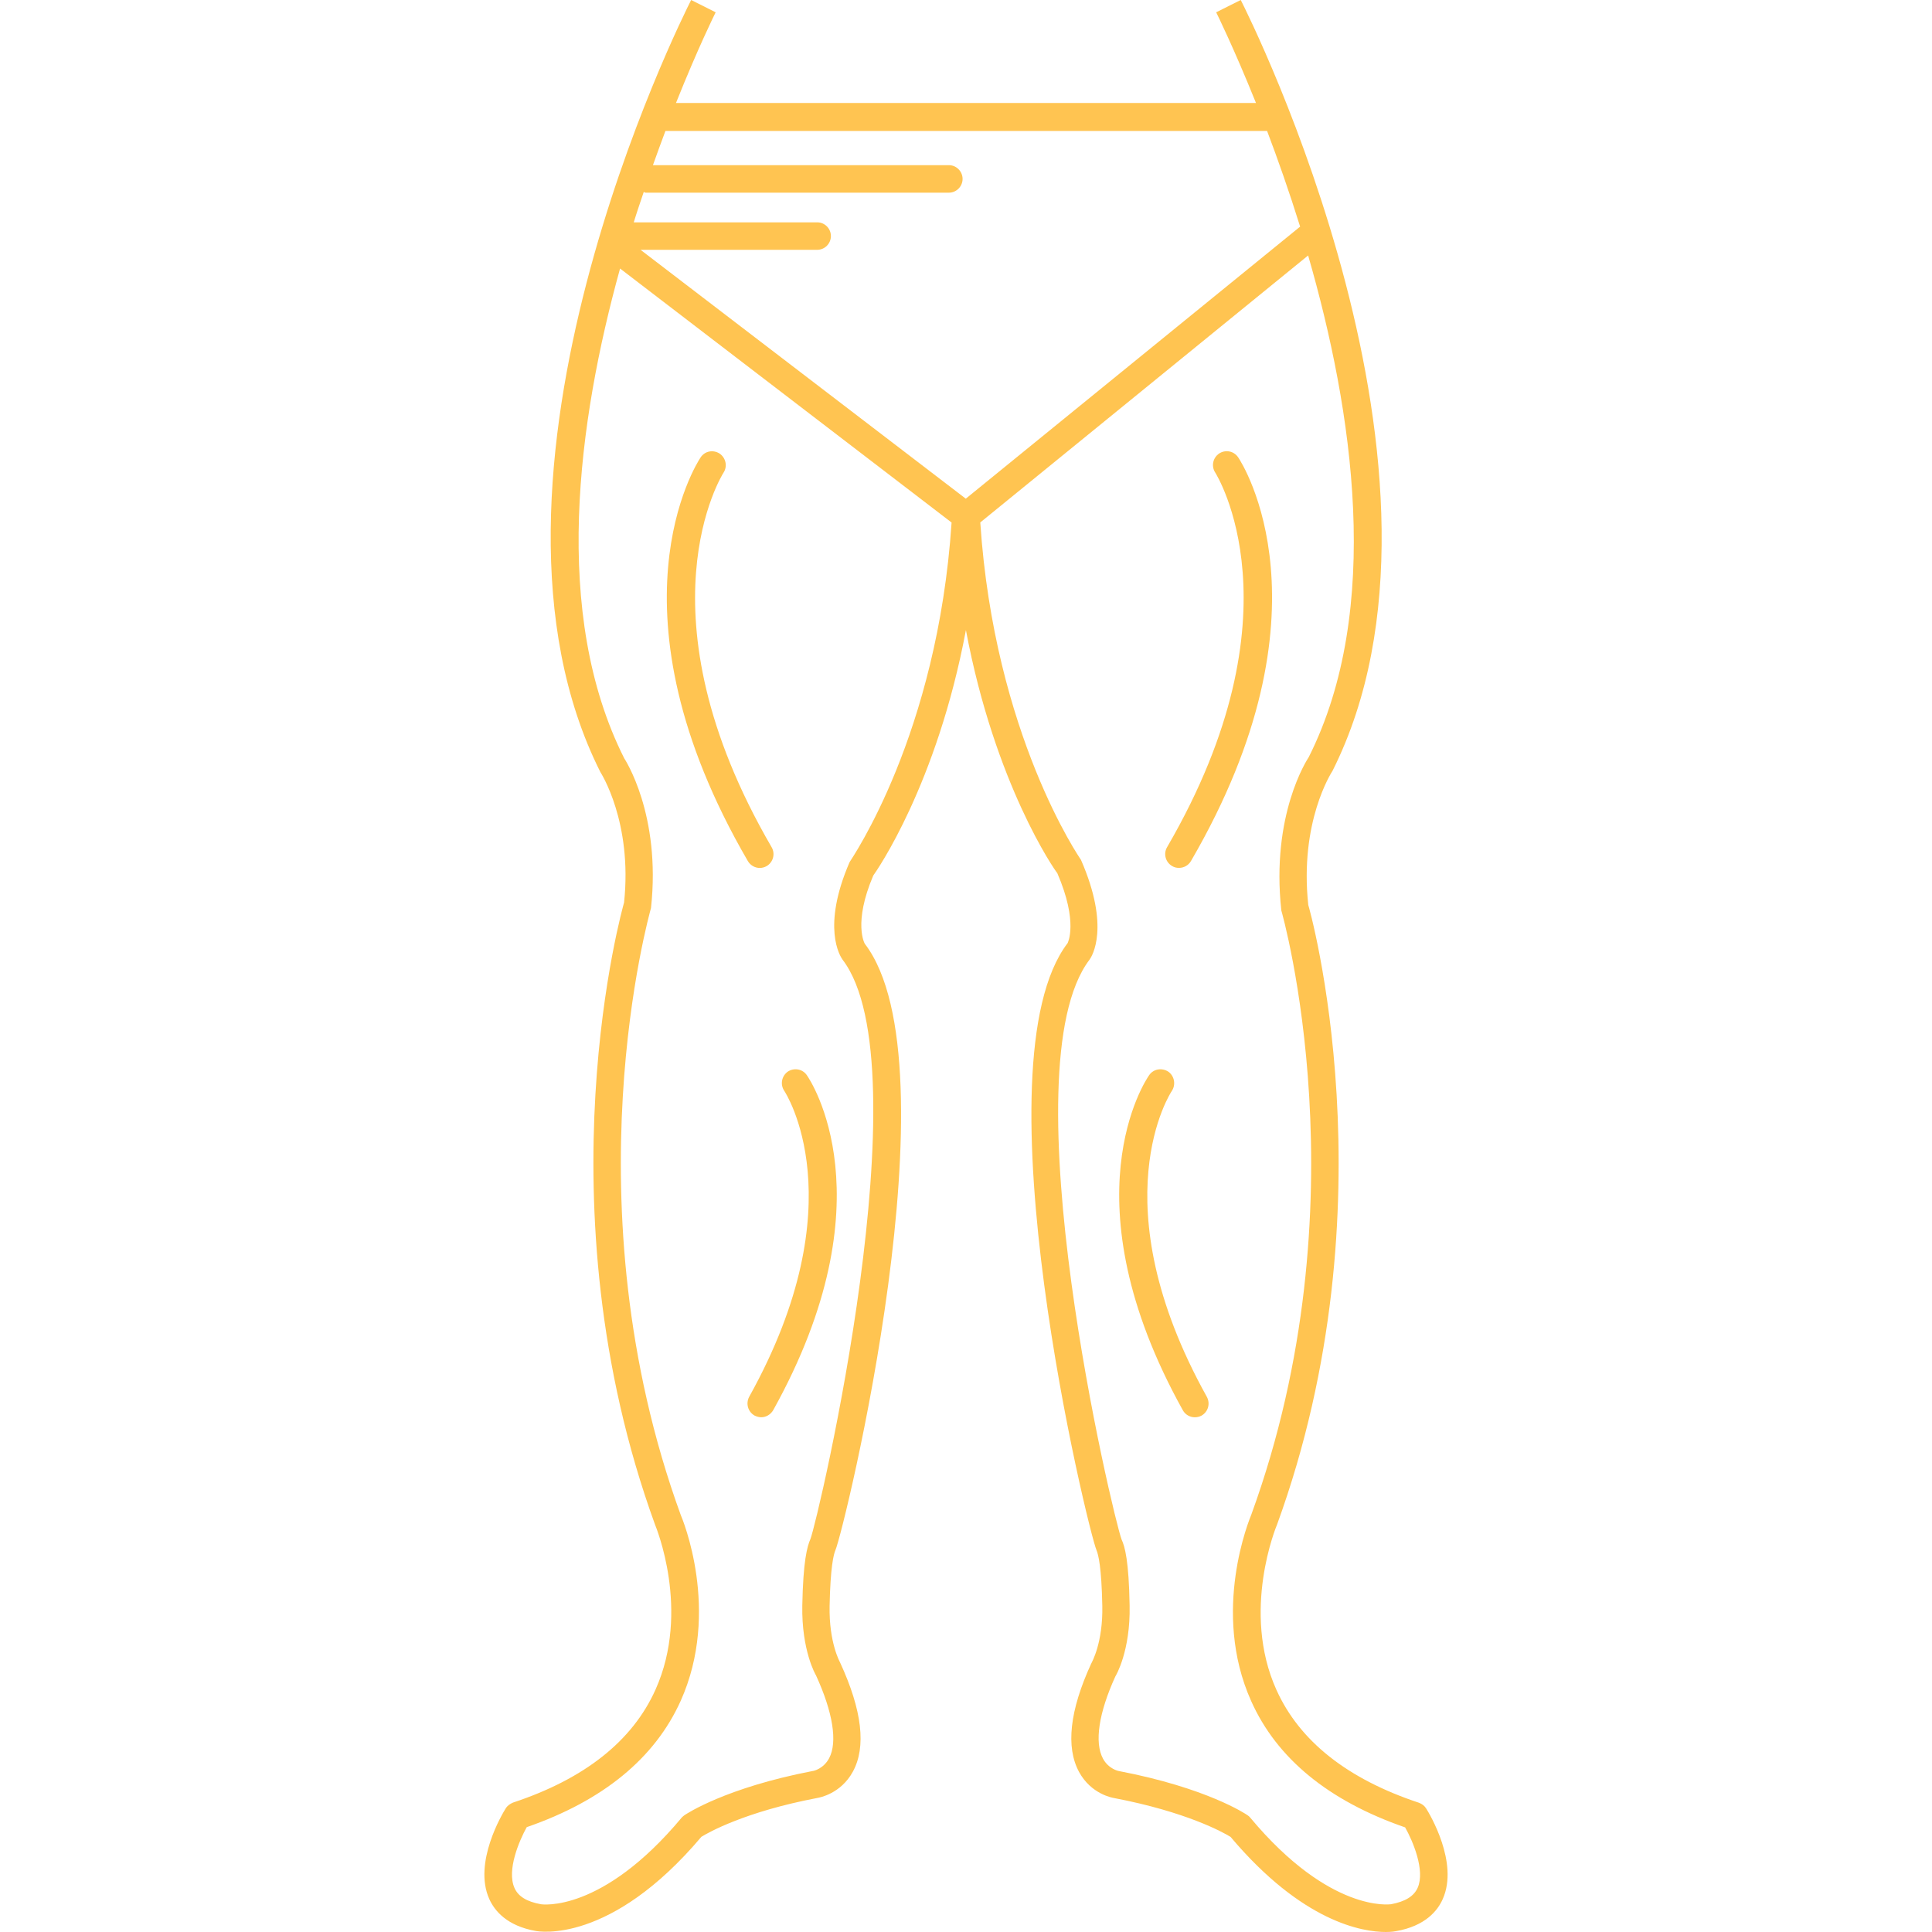 <?xml version="1.0" encoding="iso-8859-1"?>
<!-- Generator: Adobe Illustrator 16.0.0, SVG Export Plug-In . SVG Version: 6.00 Build 0)  -->
<!DOCTYPE svg PUBLIC "-//W3C//DTD SVG 1.1//EN" "http://www.w3.org/Graphics/SVG/1.1/DTD/svg11.dtd">
<svg version="1.1" id="Capa_1" xmlns="http://www.w3.org/2000/svg" xmlns:xlink="http://www.w3.org/1999/xlink" x="0px" y="0px"
	 width="168.967px" height="168.968px" viewBox="0 0 168.967 168.968" style="enable-background:new 0 0 168.967 168.968;"
	 xml:space="preserve">
<g fill="#ffc451">
	<path d="M124.733,158.172c-0.146-0.244-0.378-0.414-0.646-0.512c-6.241-2.07-10.431-5.383-12.452-9.864
		c-3.112-6.887,0-14.346,0.055-14.468c10.211-28.034,2.765-54.13,2.728-54.179c-0.779-7.258,2.016-11.566,2.125-11.74
		c12.854-25.635-7.167-65.714-8.031-67.41l-2.149,1.077c0.061,0.119,1.559,3.154,3.482,7.932H59.119
		c1.912-4.789,3.416-7.831,3.471-7.932L60.446,0c-0.861,1.689-20.889,41.769-7.937,67.528c0.024,0.043,2.819,4.345,2.07,11.408
		c-0.076,0.256-7.514,26.339,2.719,54.434c0.03,0.08,3.136,7.478,0.03,14.401c-2.016,4.493-6.205,7.806-12.458,9.876
		c-0.262,0.11-0.494,0.269-0.643,0.512c-0.298,0.475-2.856,4.75-1.44,7.916c0.463,1.035,1.541,2.351,4.059,2.801
		c0.268,0.049,6.543,1.182,14.492-8.232c0.648-0.401,3.852-2.204,10.132-3.397c0.204-0.036,2.058-0.365,3.118-2.302
		c1.178-2.155,0.822-5.346-1.123-9.561c-0.006-0.023-0.972-1.711-0.911-4.932c0.07-3.397,0.35-4.518,0.511-4.884
		c0.743-1.698,10.687-42.404,2.57-53.027c-0.012-0.012-1.041-1.79,0.737-5.967c0.274-0.381,5.565-7.938,8.104-21.468
		c2.539,13.524,7.807,21.057,7.989,21.251c1.875,4.333,0.901,6.123,0.907,6.123c-8.093,10.604,1.784,51.365,2.527,53.101
		c0.158,0.371,0.438,1.461,0.505,4.871c0.062,3.221-0.907,4.908-0.974,5.048c-1.882,4.099-2.235,7.295-1.06,9.469
		c1.06,1.942,2.916,2.259,3.062,2.283c6.314,1.206,9.529,2.99,10.188,3.397c6.308,7.479,11.557,8.318,13.578,8.318
		c0.524,0,0.835-0.061,0.896-0.073c2.545-0.45,3.635-1.778,4.086-2.813C127.594,162.909,125.031,158.646,124.733,158.172z
		 M110.807,11.429c0.938,2.47,1.942,5.325,2.898,8.391l-29.24,23.793L56.02,21.848h15.451c0.661,0,1.197-0.542,1.197-1.203
		s-0.536-1.2-1.197-1.2H55.426c0.28-0.916,0.582-1.787,0.874-2.655c0.055,0,0.094,0.061,0.155,0.061h26.531
		c0.663,0,1.199-0.548,1.199-1.203s-0.536-1.203-1.199-1.203H57.104c0.368-1.023,0.737-2.058,1.093-2.993h52.611V11.429z
		 M74.302,75.401c-2.469,5.7-0.825,8.233-0.612,8.531c7.133,9.341-2.125,48.902-2.813,50.668c-0.287,0.651-0.637,1.93-0.71,5.809
		c-0.076,3.939,1.179,6.096,1.19,6.096c1.489,3.245,1.903,5.846,1.16,7.258c-0.493,0.932-1.361,1.121-1.428,1.121
		c-7.663,1.473-11.067,3.763-11.216,3.86c-0.088,0.061-0.17,0.134-0.244,0.207c-6.996,8.391-12.26,7.599-12.321,7.587
		c-1.23-0.219-1.988-0.682-2.314-1.425c-0.685-1.547,0.399-4.092,1.072-5.315c6.68-2.314,11.207-6.035,13.463-11.04
		c3.535-7.88,0.131-15.984,0.006-16.265c-9.925-27.267-2.719-52.622-2.6-53.082c0.892-8.187-2.296-13.019-2.344-13.095
		c-6.354-12.638-4.071-29.429-0.362-42.831l28.994,22.213C81.99,64.252,74.488,75.079,74.302,75.401z M123.984,165.101
		c-0.329,0.743-1.09,1.206-2.332,1.438c-0.049,0-5.316,0.804-12.312-7.575c-0.067-0.085-0.146-0.158-0.25-0.219
		c-0.134-0.098-3.55-2.388-11.265-3.86c-0.006,0-0.864-0.171-1.357-1.072c-0.773-1.425-0.372-4.019,1.077-7.197
		c0.055-0.085,1.327-2.229,1.248-6.199c-0.066-3.908-0.414-5.163-0.7-5.771c-0.718-1.863-10.071-41.188-2.801-50.723
		c0.195-0.274,1.833-2.807-0.755-8.726c-0.073-0.109-7.569-10.936-8.805-29.505l28.674-23.349
		c3.915,13.566,6.552,30.933,0.055,43.869c-0.134,0.207-3.318,5.039-2.399,13.421c0.079,0.256,7.295,25.583-2.618,52.808
		c-0.14,0.359-3.55,8.465-0.019,16.332c2.247,5.023,6.777,8.731,13.463,11.045C123.557,160.997,124.66,163.591,123.984,165.101z
		 M66.444,75.907c-0.411,0-0.816-0.219-1.042-0.606c-12.738-21.921-4.481-34.76-4.134-35.29c0.375-0.576,1.111-0.7,1.666-0.344
		c0.548,0.375,0.706,1.118,0.344,1.671c-0.082,0.125-7.733,12.221,4.208,32.76c0.332,0.572,0.137,1.309-0.435,1.647
		C66.861,75.853,66.664,75.907,66.444,75.907z M102.507,75.74c-0.578-0.338-0.773-1.075-0.438-1.647
		c11.94-20.539,4.287-32.635,4.214-32.76c-0.365-0.554-0.213-1.297,0.341-1.672c0.561-0.362,1.291-0.219,1.668,0.344
		c0.359,0.53,8.61,13.381-4.128,35.29c-0.22,0.387-0.627,0.606-1.041,0.606C102.897,75.907,102.69,75.853,102.507,75.74z
		 M105.545,122.16c0.323,0.597,0.116,1.315-0.463,1.645c-0.188,0.104-0.39,0.146-0.59,0.146c-0.414,0-0.828-0.219-1.048-0.621
		c-10.26-18.462-3.245-28.875-2.94-29.301c0.383-0.561,1.132-0.657,1.674-0.305c0.536,0.384,0.67,1.133,0.311,1.681
		C102.416,95.502,96.065,105.11,105.545,122.16z M70.561,94.028c0.298,0.426,7.319,10.839-2.938,29.301
		c-0.226,0.384-0.63,0.621-1.047,0.621c-0.198,0-0.399-0.061-0.579-0.146c-0.582-0.329-0.792-1.048-0.475-1.645
		c9.483-17.05,3.13-26.658,3.069-26.756c-0.375-0.548-0.238-1.29,0.304-1.681C69.425,93.371,70.174,93.468,70.561,94.028z"/>
</g>
<g>
</g>
<g>
</g>
<g>
</g>
<g>
</g>
<g>
</g>
<g>
</g>
<g>
</g>
<g>
</g>
<g>
</g>
<g>
</g>
<g>
</g>
<g>
</g>
<g>
</g>
<g>
</g>
<g>
</g>
</svg>
